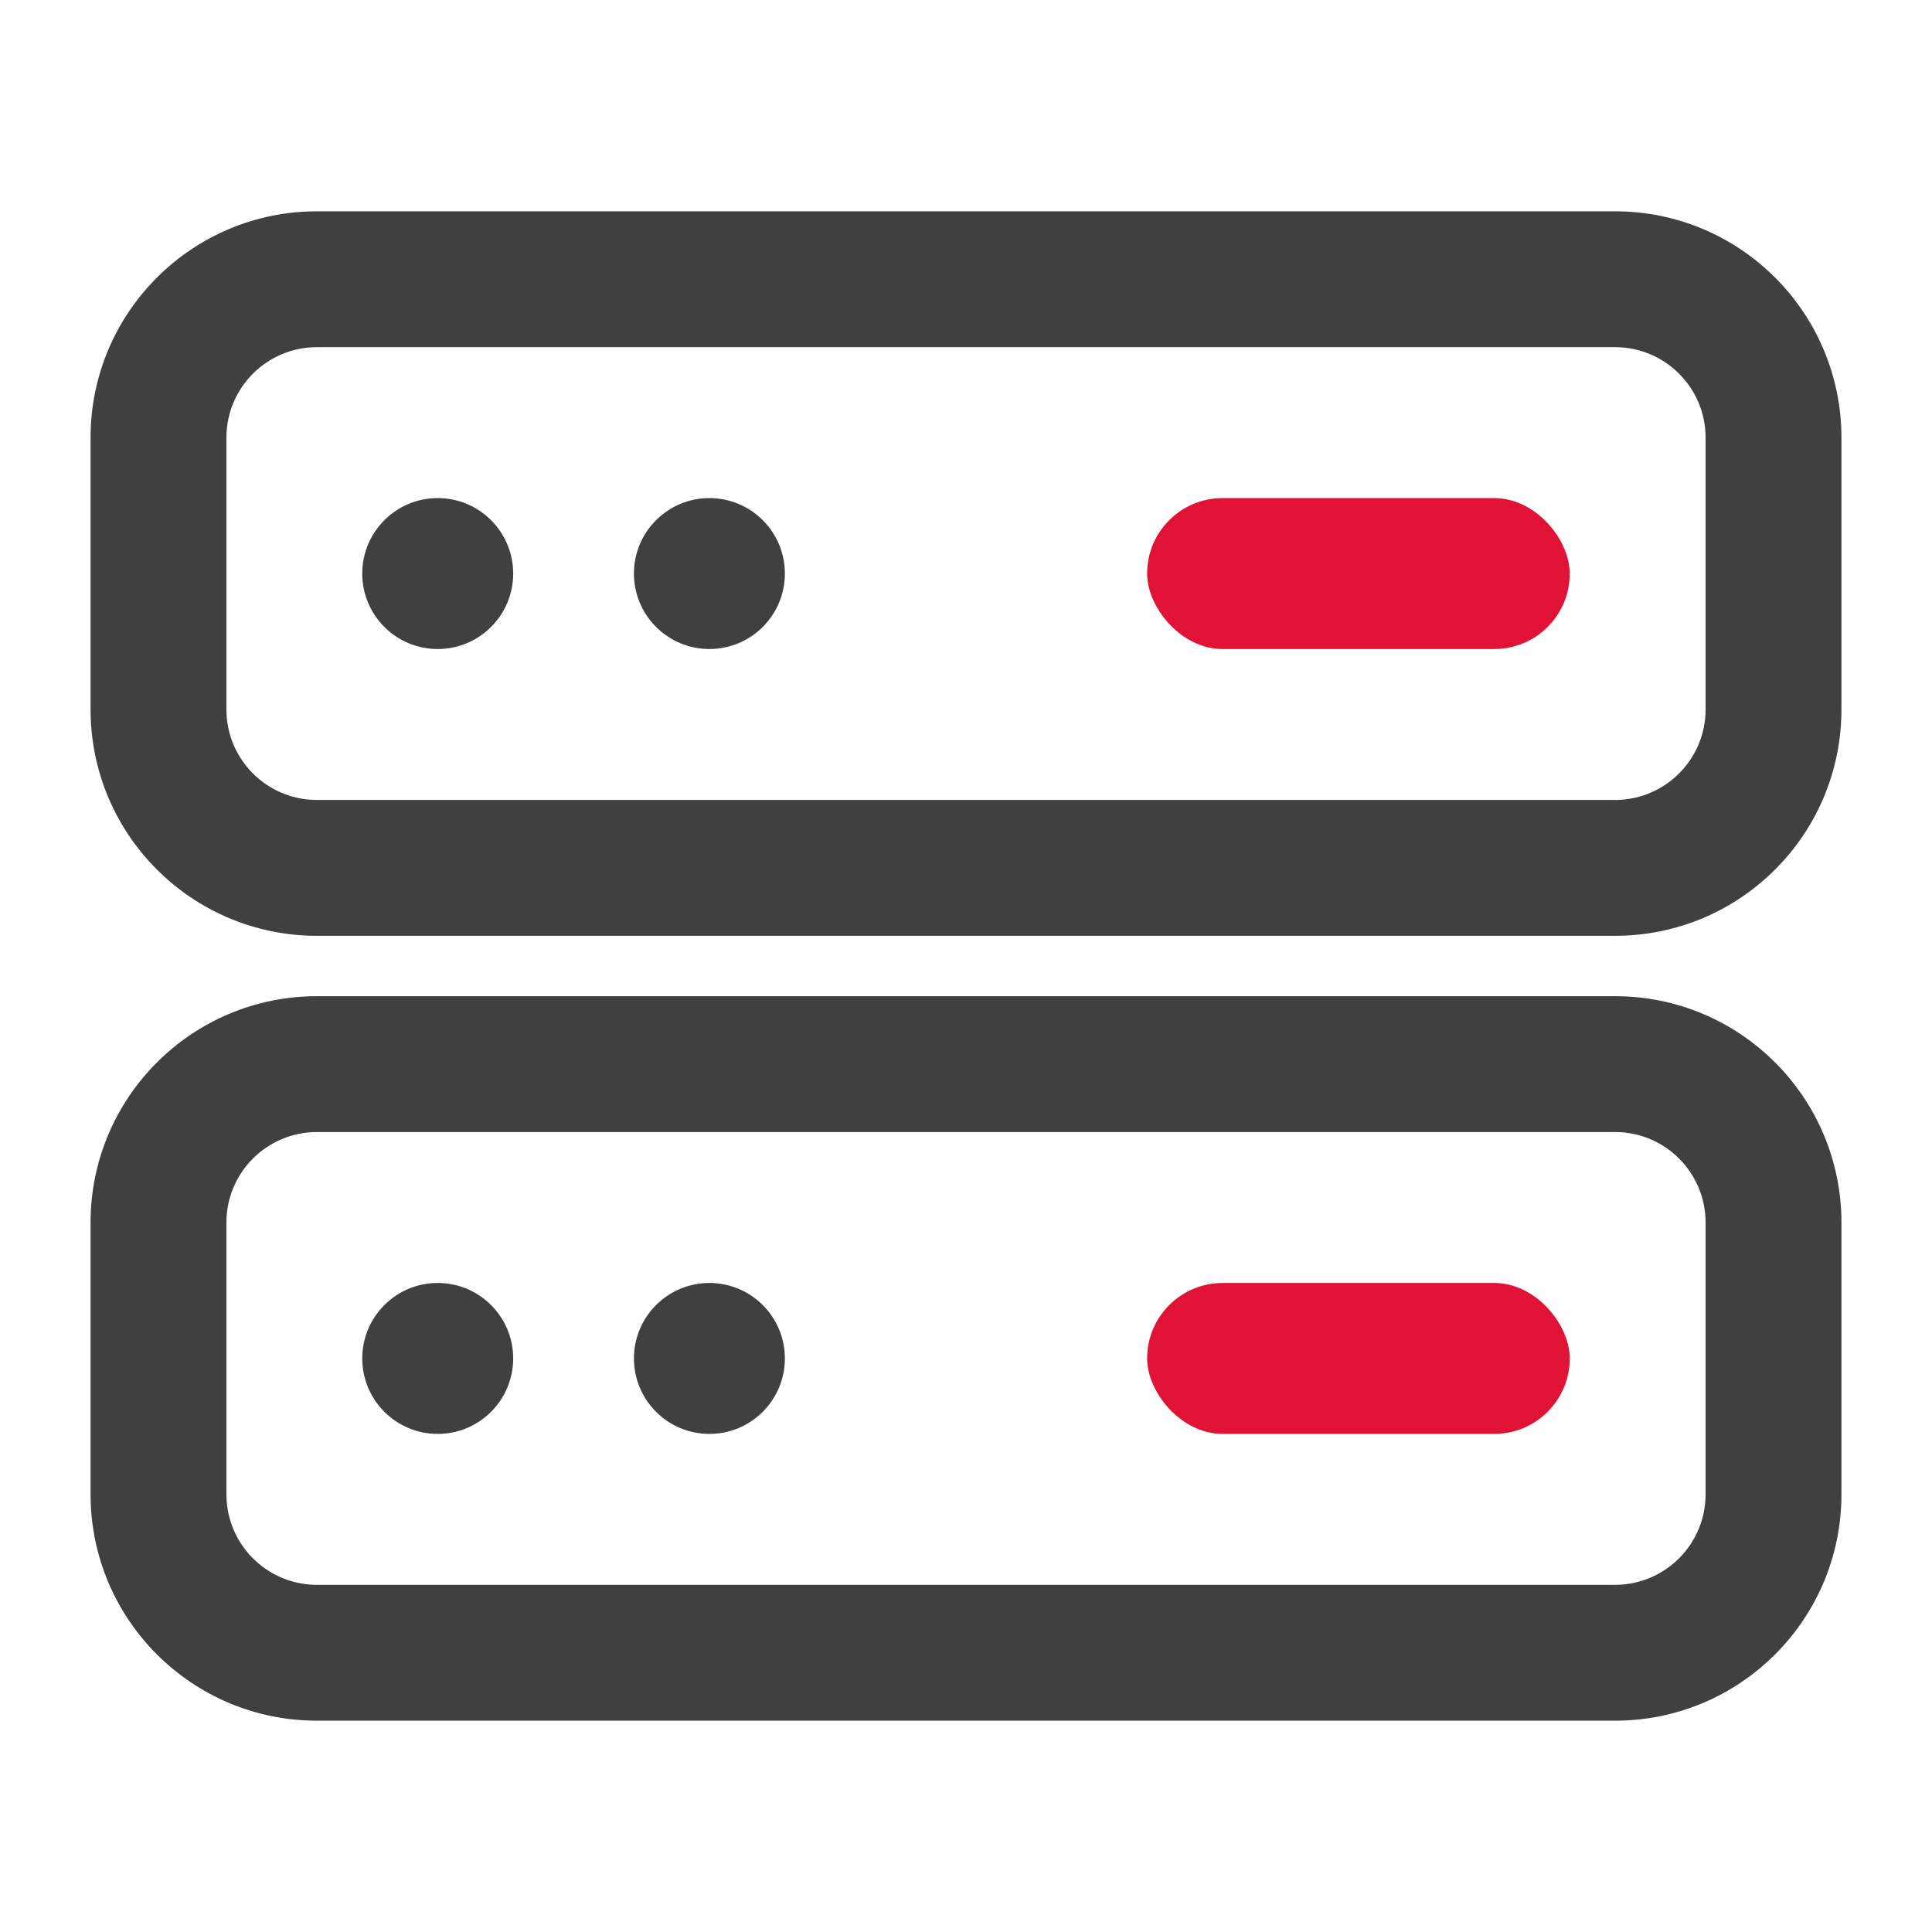 <svg width="48" height="48" viewBox="0 0 48 48" fill="none" xmlns="http://www.w3.org/2000/svg">
<g clip-path="url(#clip0_1914_2466)">
<path d="M5.626 17.683C5.656 18.88 6.62 19.844 7.817 19.874L7.875 19.875H40.125L40.183 19.874C41.399 19.843 42.375 18.848 42.375 17.625V10.875C42.375 9.632 41.368 8.625 40.125 8.625V5.25C43.232 5.25 45.75 7.768 45.75 10.875V17.625C45.75 20.732 43.232 23.25 40.125 23.25H7.875C4.768 23.25 2.25 20.732 2.25 17.625V10.875C2.25 7.768 4.768 5.25 7.875 5.25V8.625C6.632 8.625 5.625 9.632 5.625 10.875V17.625L5.626 17.683ZM40.125 5.25V8.625H7.875V5.25H40.125Z" fill="#404040"/>
<circle cx="10.875" cy="14.25" r="1.875" fill="#404040"/>
<circle cx="17.625" cy="14.25" r="1.875" fill="#404040"/>
<rect x="28.5" y="12.375" width="10.5" height="3.75" rx="1.875" fill="#E01236"/>
</g>
<g clip-path="url(#clip1_1914_2466)">
<path d="M5.626 37.183C5.656 38.38 6.62 39.344 7.817 39.374L7.875 39.375H40.125L40.183 39.374C41.399 39.343 42.375 38.348 42.375 37.125V30.375C42.375 29.132 41.368 28.125 40.125 28.125V24.75C43.232 24.75 45.75 27.268 45.75 30.375V37.125C45.75 40.232 43.232 42.75 40.125 42.75H7.875C4.768 42.75 2.25 40.232 2.25 37.125V30.375C2.25 27.268 4.768 24.75 7.875 24.75V28.125C6.632 28.125 5.625 29.132 5.625 30.375V37.125L5.626 37.183ZM40.125 24.75V28.125H7.875V24.75H40.125Z" fill="#404040"/>
<circle cx="10.875" cy="33.75" r="1.875" fill="#404040"/>
<circle cx="17.625" cy="33.75" r="1.875" fill="#404040"/>
<rect x="28.5" y="31.875" width="10.5" height="3.75" rx="1.875" fill="#E01236"/>
</g>
<defs>
<clipPath id="clip0_1914_2466">
<rect width="43.5" height="18" fill="white" transform="translate(2.25 5.25)"/>
</clipPath>
<clipPath id="clip1_1914_2466">
<rect width="43.5" height="18" fill="white" transform="translate(2.25 24.75)"/>
</clipPath>
</defs>
</svg>
